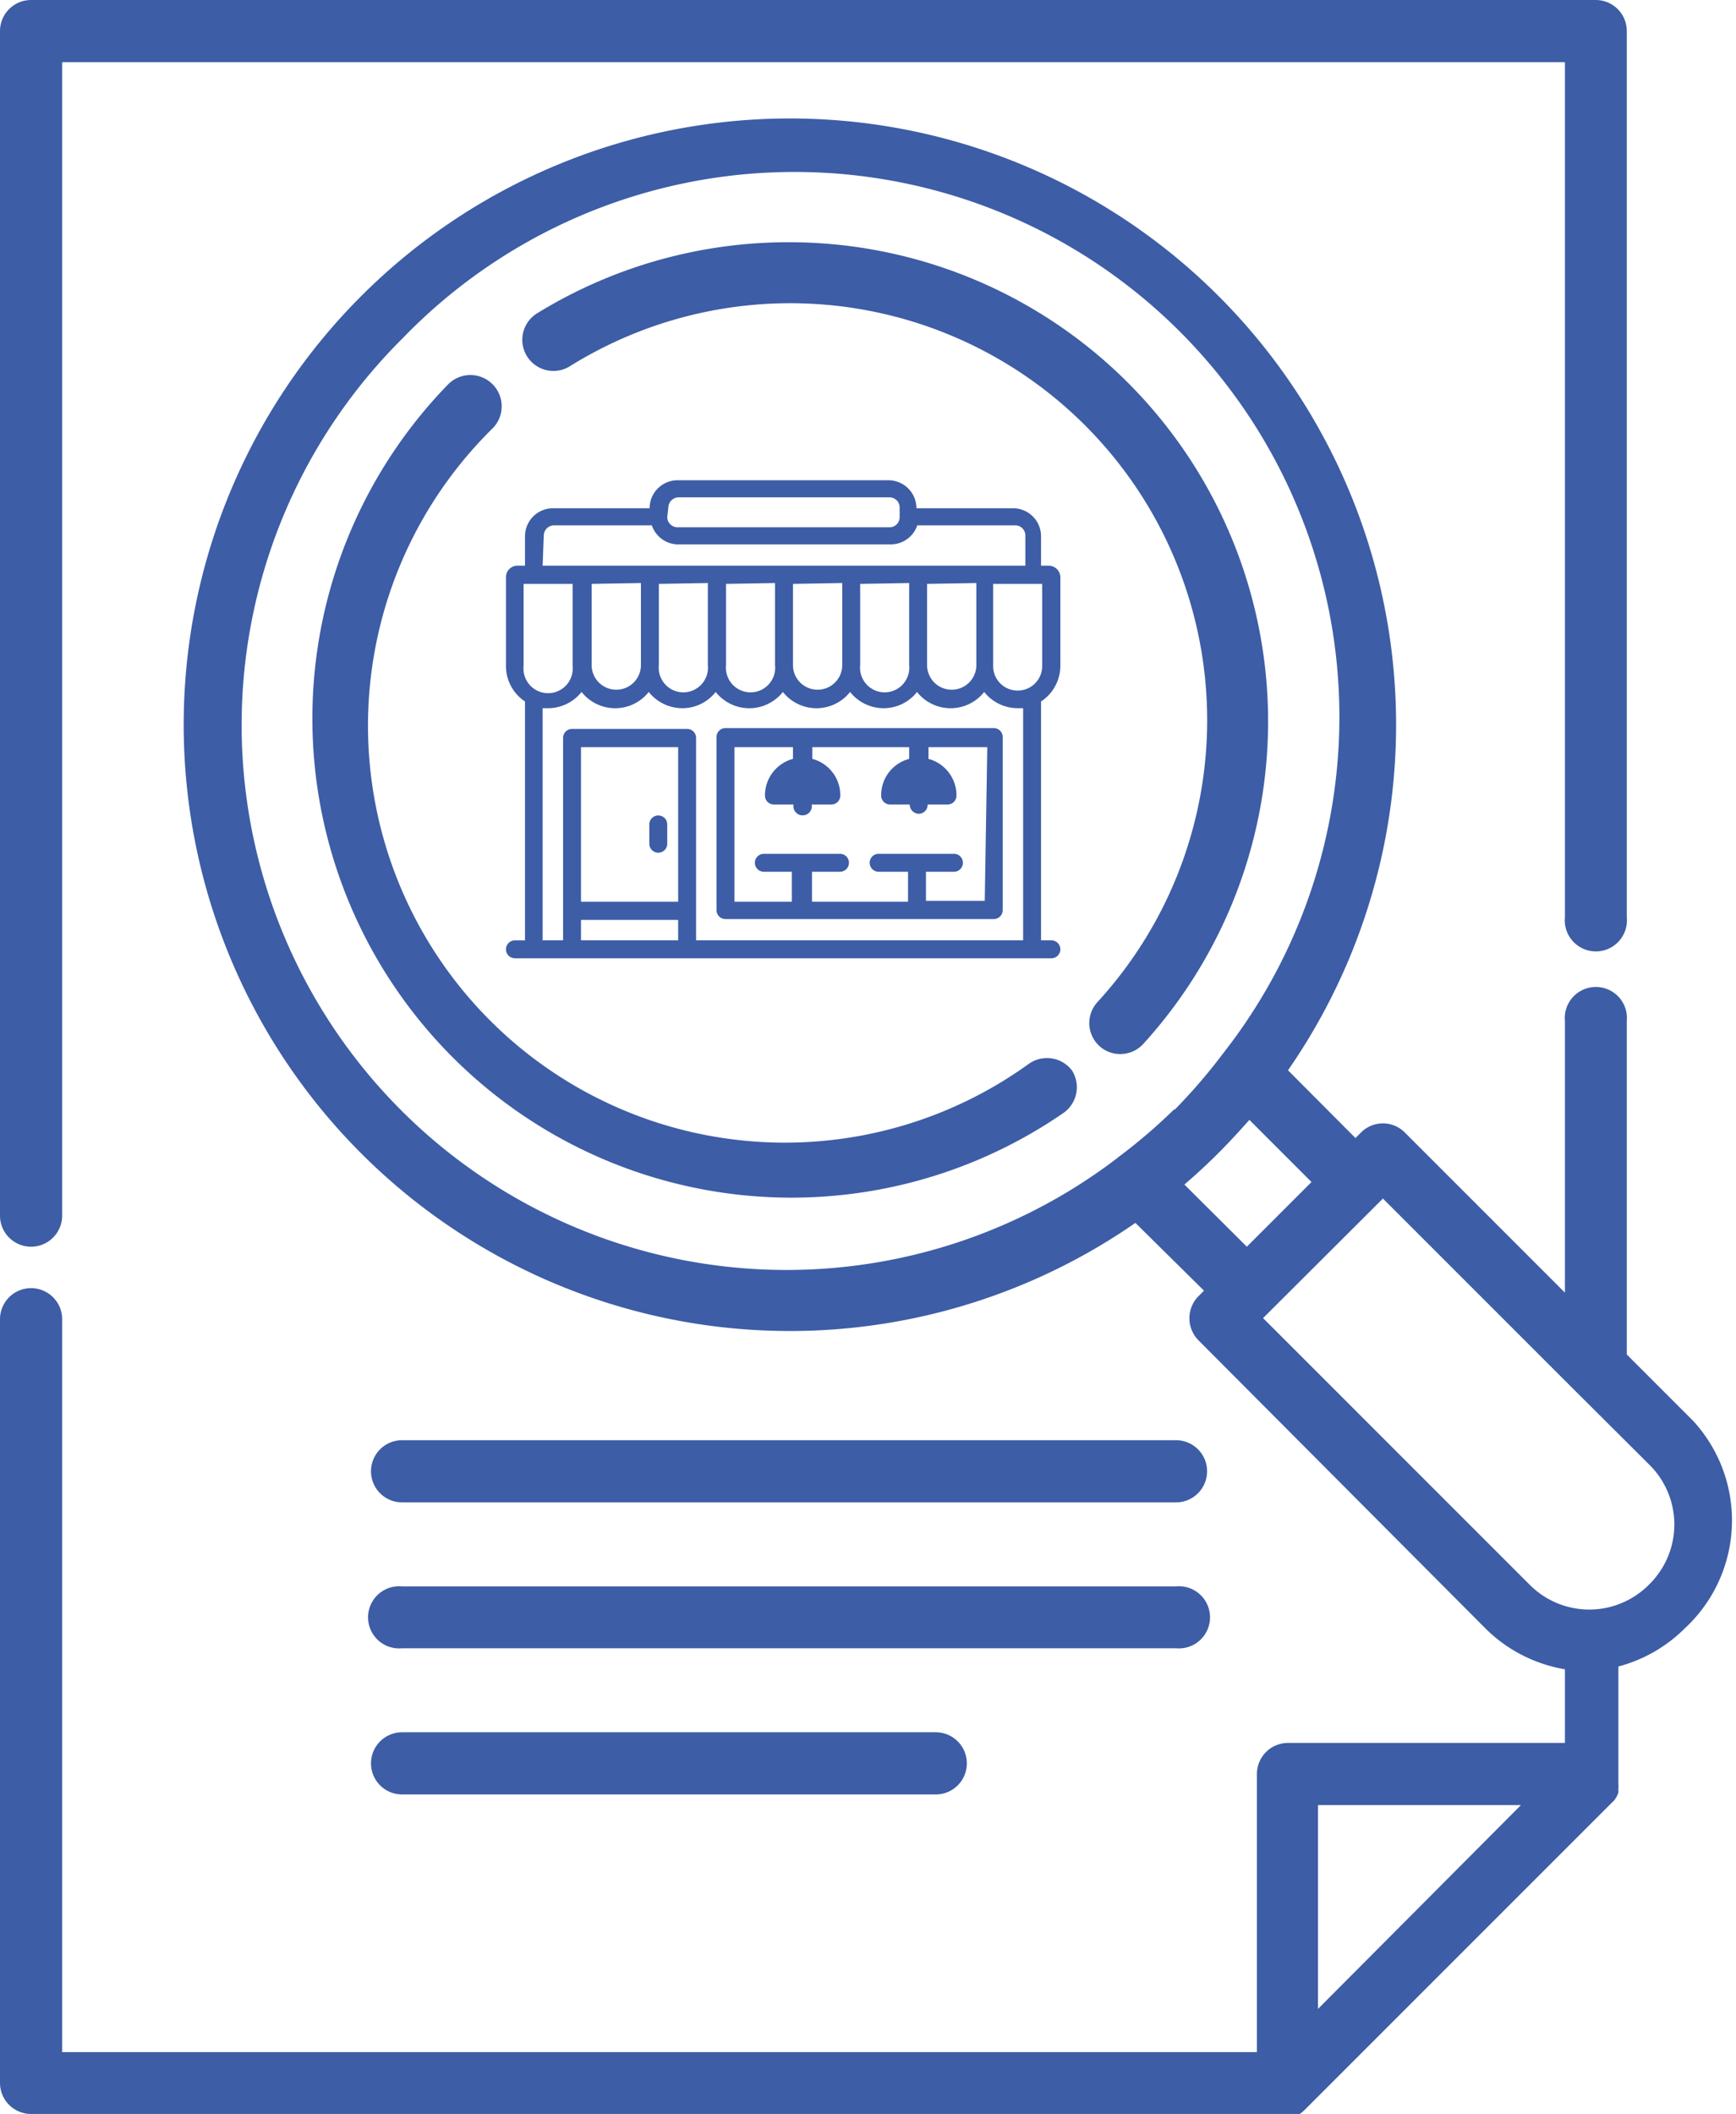 <svg xmlns="http://www.w3.org/2000/svg" viewBox="0 0 62 75.49"><defs><style>.cls-1{fill:#3d5da6;}</style></defs><title>HomeTips Auto 3@1x</title><g id="Capa_2" data-name="Capa 2"><g id="Capa_1-2" data-name="Capa 1"><path class="cls-1" d="M60.47,50.74,58.1,48.37V36.46a1.11,1.11,0,1,0-2.21,0v9.7l-5.72-5.72a1.1,1.1,0,0,0-1.56,0l-.2.2L46,38.22a21.65,21.65,0,1,0-5.45,5.45L43,46.09l-.2.2a1.12,1.12,0,0,0,0,1.57L53.05,58.15a5.26,5.26,0,0,0,2.84,1.46v2.63H46a1.11,1.11,0,0,0-1.11,1.11v9.93H2.22V47.11a1.11,1.11,0,0,0-2.22,0V74.38a1.11,1.11,0,0,0,1.11,1.11H46.18l.06,0h0l.06,0h0l.06,0,0,0,.06,0,0,0,.08-.06h0l.08-.07,11-11a.52.52,0,0,0,.1-.11l0,0a.75.75,0,0,0,.07-.12h0a.61.61,0,0,0,.05-.12l0,0,0-.14h0a.59.59,0,0,0,0-.14V59.51a5.25,5.25,0,0,0,2.37-1.36h0A5.25,5.25,0,0,0,60.47,50.74Zm-13.4,21V64.46h7.25ZM41.93,39.62a19.88,19.88,0,0,1-2,1.71l-.06.05a19.46,19.46,0,0,1-25.5-29.29A19.46,19.46,0,0,1,43.68,37.62l0,0a20.1,20.1,0,0,1-1.72,2Zm.37,2.68c.42-.36.82-.73,1.21-1.12s.75-.78,1.11-1.19l2.22,2.22-2.31,2.31ZM58.9,56.58a3,3,0,0,1-4.28,0l-9.51-9.51.2-.2h0L49.19,43h0l.2-.2,6.82,6.82h0L58.9,52.3A3,3,0,0,1,58.9,56.58Z"/><path class="cls-1" d="M38.28,38.22A1.12,1.12,0,0,0,36.73,38,14.89,14.89,0,0,1,17.6,15.29,1.11,1.11,0,1,0,16,13.73a17.11,17.11,0,0,0,22,26A1.12,1.12,0,0,0,38.28,38.22Z"/><path class="cls-1" d="M28.18,8.65a17.12,17.12,0,0,0-9,2.54,1.11,1.11,0,1,0,1.17,1.89A14.89,14.89,0,0,1,39.19,35.79a1.11,1.11,0,0,0,.07,1.56,1.09,1.09,0,0,0,.75.29,1.11,1.11,0,0,0,.82-.36A17.11,17.11,0,0,0,28.18,8.65Z"/><path class="cls-1" d="M57,0H1.11A1.11,1.11,0,0,0,0,1.11v42.3a1.11,1.11,0,1,0,2.22,0V2.22H55.89V32.76a1.11,1.11,0,1,0,2.21,0V1.11A1.11,1.11,0,0,0,57,0Z"/><path class="cls-1" d="M42,56.65H14.36a1.11,1.11,0,1,0,0,2.21H42a1.11,1.11,0,1,0,0-2.21Z"/><path class="cls-1" d="M42,51.43H14.36a1.11,1.11,0,0,0,0,2.22H42a1.11,1.11,0,0,0,0-2.22Z"/><path class="cls-1" d="M33.42,61.86H14.36a1.11,1.11,0,0,0,0,2.22H33.42a1.11,1.11,0,0,0,0-2.22Z"/><path class="cls-1" d="M37.87,23.78V20.61a.42.42,0,0,0-.41-.41h-.28V19.15a1,1,0,0,0-1-1H32.73v0a1,1,0,0,0-1-1H24.2a1,1,0,0,0-1,1v0H19.75a1,1,0,0,0-1,1V20.2h-.28a.41.41,0,0,0-.4.41v3.17a1.52,1.52,0,0,0,.68,1.27v8.53h-.36a.32.32,0,0,0,0,.64H37.55a.32.32,0,0,0,0-.64h-.37V25.05A1.53,1.53,0,0,0,37.87,23.78Zm-14-5.66a.37.37,0,0,1,.37-.36h7.53a.36.36,0,0,1,.36.36v.35h0a.36.36,0,0,1-.36.36H24.2a.37.37,0,0,1-.37-.36Zm-4.45,1a.37.37,0,0,1,.37-.36h3.49a1,1,0,0,0,1,.68h7.53a1,1,0,0,0,.95-.68h3.5a.36.36,0,0,1,.36.36V20.2H19.38Zm15.45,1.7v2.93a.88.88,0,0,1-1.76,0V20.85Zm-2.4,0v2.93a.88.88,0,1,1-1.75,0V20.85Zm-2.39,0v2.93a.88.88,0,0,1-1.76,0V20.85Zm-2.4,0v2.93a.88.88,0,1,1-1.75,0V20.85Zm-2.4,0v2.93a.88.88,0,1,1-1.75,0V20.85Zm-2.39,0v2.93a.88.88,0,0,1-1.76,0V20.85ZM18.7,23.78V20.85h1.75v2.93a.88.88,0,1,1-1.75,0Zm5.52,9.8H20.75v-.73h3.47Zm0-1.38H20.75V26.68h3.47Zm12.32,1.38H24.86V26.35a.32.32,0,0,0-.32-.32H20.43a.32.32,0,0,0-.32.32v7.23h-.73V25.29h.19a1.53,1.53,0,0,0,1.2-.58,1.53,1.53,0,0,0,2.4,0,1.53,1.53,0,0,0,1.2.58,1.51,1.51,0,0,0,1.19-.58,1.53,1.53,0,0,0,2.4,0,1.53,1.53,0,0,0,2.4,0,1.53,1.53,0,0,0,1.2.58,1.51,1.51,0,0,0,1.19-.58,1.53,1.53,0,0,0,2.4,0,1.53,1.53,0,0,0,1.2.58h.19Zm-.19-8.92a.87.87,0,0,1-.88-.88V20.85h1.75v2.93A.87.87,0,0,1,36.35,24.66Z"/><path class="cls-1" d="M35.49,26H25.91a.32.32,0,0,0-.32.32v6.18a.32.32,0,0,0,.32.32h9.58a.32.32,0,0,0,.32-.32V26.35A.32.32,0,0,0,35.49,26Zm-.32,6.17h-2.1V31.13h1a.32.32,0,1,0,0-.64H31.38a.32.32,0,0,0,0,.64h1.05V32.2H29V31.13h1a.32.32,0,1,0,0-.64H27.28a.32.32,0,0,0,0,.64h1V32.2H26.23V26.68h2.09v.42a1.35,1.35,0,0,0-1,1.31.32.32,0,0,0,.32.32h.7v0a.33.33,0,1,0,.65,0v0h.7a.32.32,0,0,0,.32-.32,1.34,1.34,0,0,0-1-1.31v-.42h3.46v.42a1.34,1.34,0,0,0-1,1.31.32.32,0,0,0,.32.32h.7v0a.33.33,0,0,0,.32.33.32.32,0,0,0,.32-.33v0h.71a.32.32,0,0,0,.32-.32,1.35,1.35,0,0,0-1-1.31v-.42h2.1Z"/><path class="cls-1" d="M23.51,30.45a.32.32,0,0,0,.32-.32v-.69a.32.32,0,0,0-.64,0v.69A.32.32,0,0,0,23.51,30.45Z"/></g></g></svg>